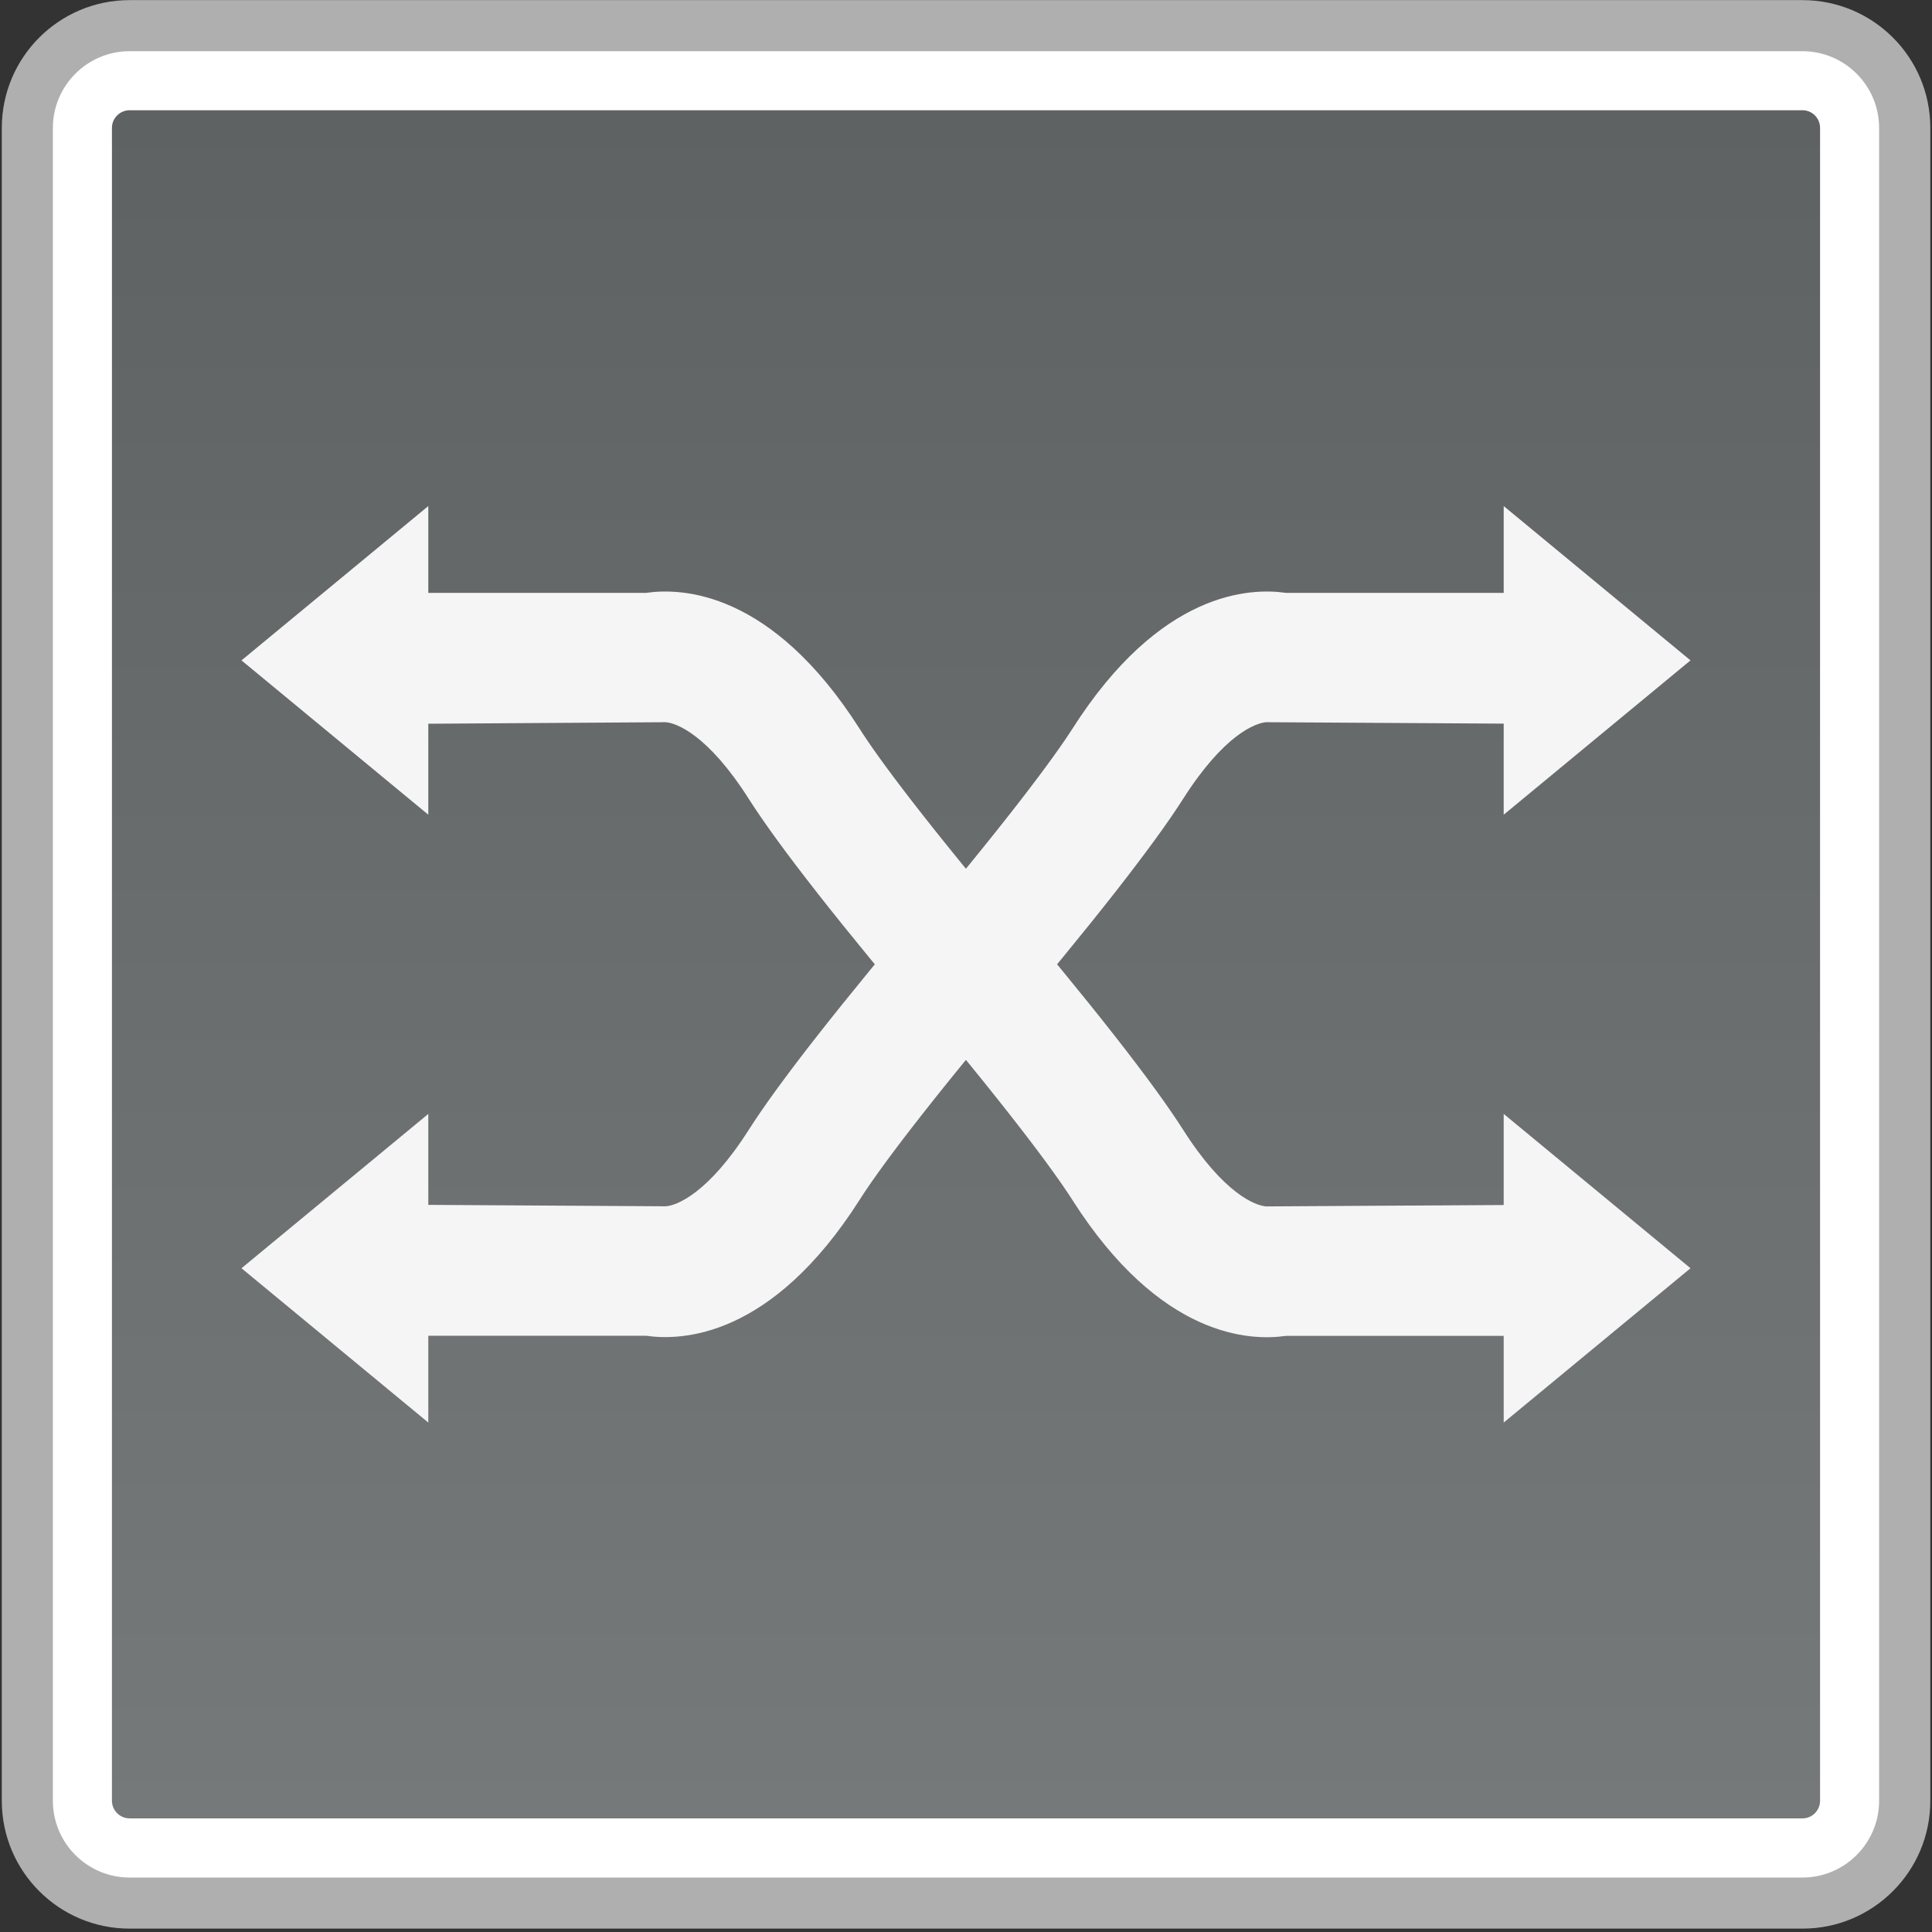<?xml version="1.0" encoding="utf-8"?>
<!-- Generator: Adobe Illustrator 18.0.0, SVG Export Plug-In . SVG Version: 6.00 Build 0)  -->
<!DOCTYPE svg PUBLIC "-//W3C//DTD SVG 1.1//EN" "http://www.w3.org/Graphics/SVG/1.1/DTD/svg11.dtd">
<svg version="1.1" id="图层_1" xmlns="http://www.w3.org/2000/svg" xmlns:xlink="http://www.w3.org/1999/xlink" x="0px" y="0px"
	 width="16px" height="16px" viewBox="0 0 16 16" enable-background="new 0 0 16 16" xml:space="preserve">
<rect x="0" y="0" width="16" height="16" fill="#333333" stroke="none"/>
<g>
	<path fill="#FFFFFF" d="M1.073,15.76c-0.467,0-0.847-0.38-0.847-0.847V1.059c0-0.467,0.38-0.846,0.847-0.846h13.854
		c0.467,0,0.847,0.379,0.847,0.846v13.854c0,0.467-0.38,0.847-0.847,0.847H1.073z"/>
	<path fill="#AFAFAF" d="M14.927,0.424c0.35,0,0.635,0.285,0.635,0.635v13.855c0,0.35-0.285,0.635-0.635,0.635H1.073
		c-0.35,0-0.635-0.285-0.635-0.635V1.059c0-0.35,0.285-0.635,0.635-0.635H14.927 M14.927,0.001H1.073
		c-0.584,0-1.058,0.474-1.058,1.058v13.855c0,0.584,0.474,1.058,1.058,1.058h13.855c0.584,0,1.058-0.474,1.058-1.058V1.059
		C15.986,0.474,15.512,0.001,14.927,0.001L14.927,0.001z"/>
</g>
<g>
	<linearGradient id="SVGID_1_" gradientUnits="userSpaceOnUse" x1="8" y1="15.059" x2="8" y2="0.913">
		<stop  offset="0" style="stop-color:#76797A"/>
		<stop  offset="1" style="stop-color:#5F6263"/>
	</linearGradient>
	<path fill="url(#SVGID_1_)" d="M1.073,15.059c-0.08,0-0.146-0.066-0.146-0.146V1.059c0-0.08,0.066-0.146,0.146-0.146h13.855
		c0.08,0,0.145,0.066,0.145,0.146v13.854c0,0.08-0.065,0.146-0.145,0.146H1.073z"/>
</g>
<g>
	<g>
		<g>
			<polygon fill="#F5F5F5" points="2,5.469 3.547,4.191 3.547,6.747 			"/>
			<path fill="#F5F5F5" d="M7.743,8.582c-0.788-0.93-1.292-1.574-1.542-1.966c-0.338-0.532-0.6-0.629-0.688-0.635L3.171,5.996V4.91
				H5.35c0.296-0.043,1.04-0.018,1.768,1.124c0.151,0.238,0.526,0.752,1.454,1.848L7.743,8.582z"/>
		</g>
		<g>
			<polygon fill="#F5F5F5" points="14,10.503 12.453,11.781 12.453,9.225 			"/>
			<path fill="#F5F5F5" d="M8.256,7.39c0.788,0.93,1.292,1.574,1.542,1.966c0.338,0.532,0.6,0.629,0.688,0.635l2.343-0.014v1.086
				H10.65c-0.296,0.043-1.04,0.018-1.768-1.124C8.73,9.701,8.355,9.187,7.428,8.091L8.256,7.39z"/>
		</g>
	</g>
	<g>
		<g>
			<polygon fill="#F5F5F5" points="14,5.469 12.453,4.191 12.453,6.747 			"/>
			<path fill="#F5F5F5" d="M8.256,8.582c0.788-0.93,1.292-1.574,1.542-1.966c0.338-0.532,0.6-0.629,0.688-0.635l2.343,0.014V4.91
				H10.65c-0.296-0.043-1.04-0.018-1.768,1.124C8.73,6.271,8.355,6.785,7.428,7.881L8.256,8.582z"/>
		</g>
		<g>
			<polygon fill="#F5F5F5" points="2,10.503 3.547,11.781 3.547,9.225 			"/>
			<path fill="#F5F5F5" d="M7.743,7.39C6.956,8.32,6.452,8.963,6.202,9.355c-0.338,0.532-0.6,0.629-0.688,0.635L3.171,9.976v1.086
				H5.35c0.296,0.043,1.04,0.018,1.768-1.124c0.151-0.238,0.526-0.752,1.454-1.848L7.743,7.39z"/>
		</g>
	</g>
</g>
</svg>
